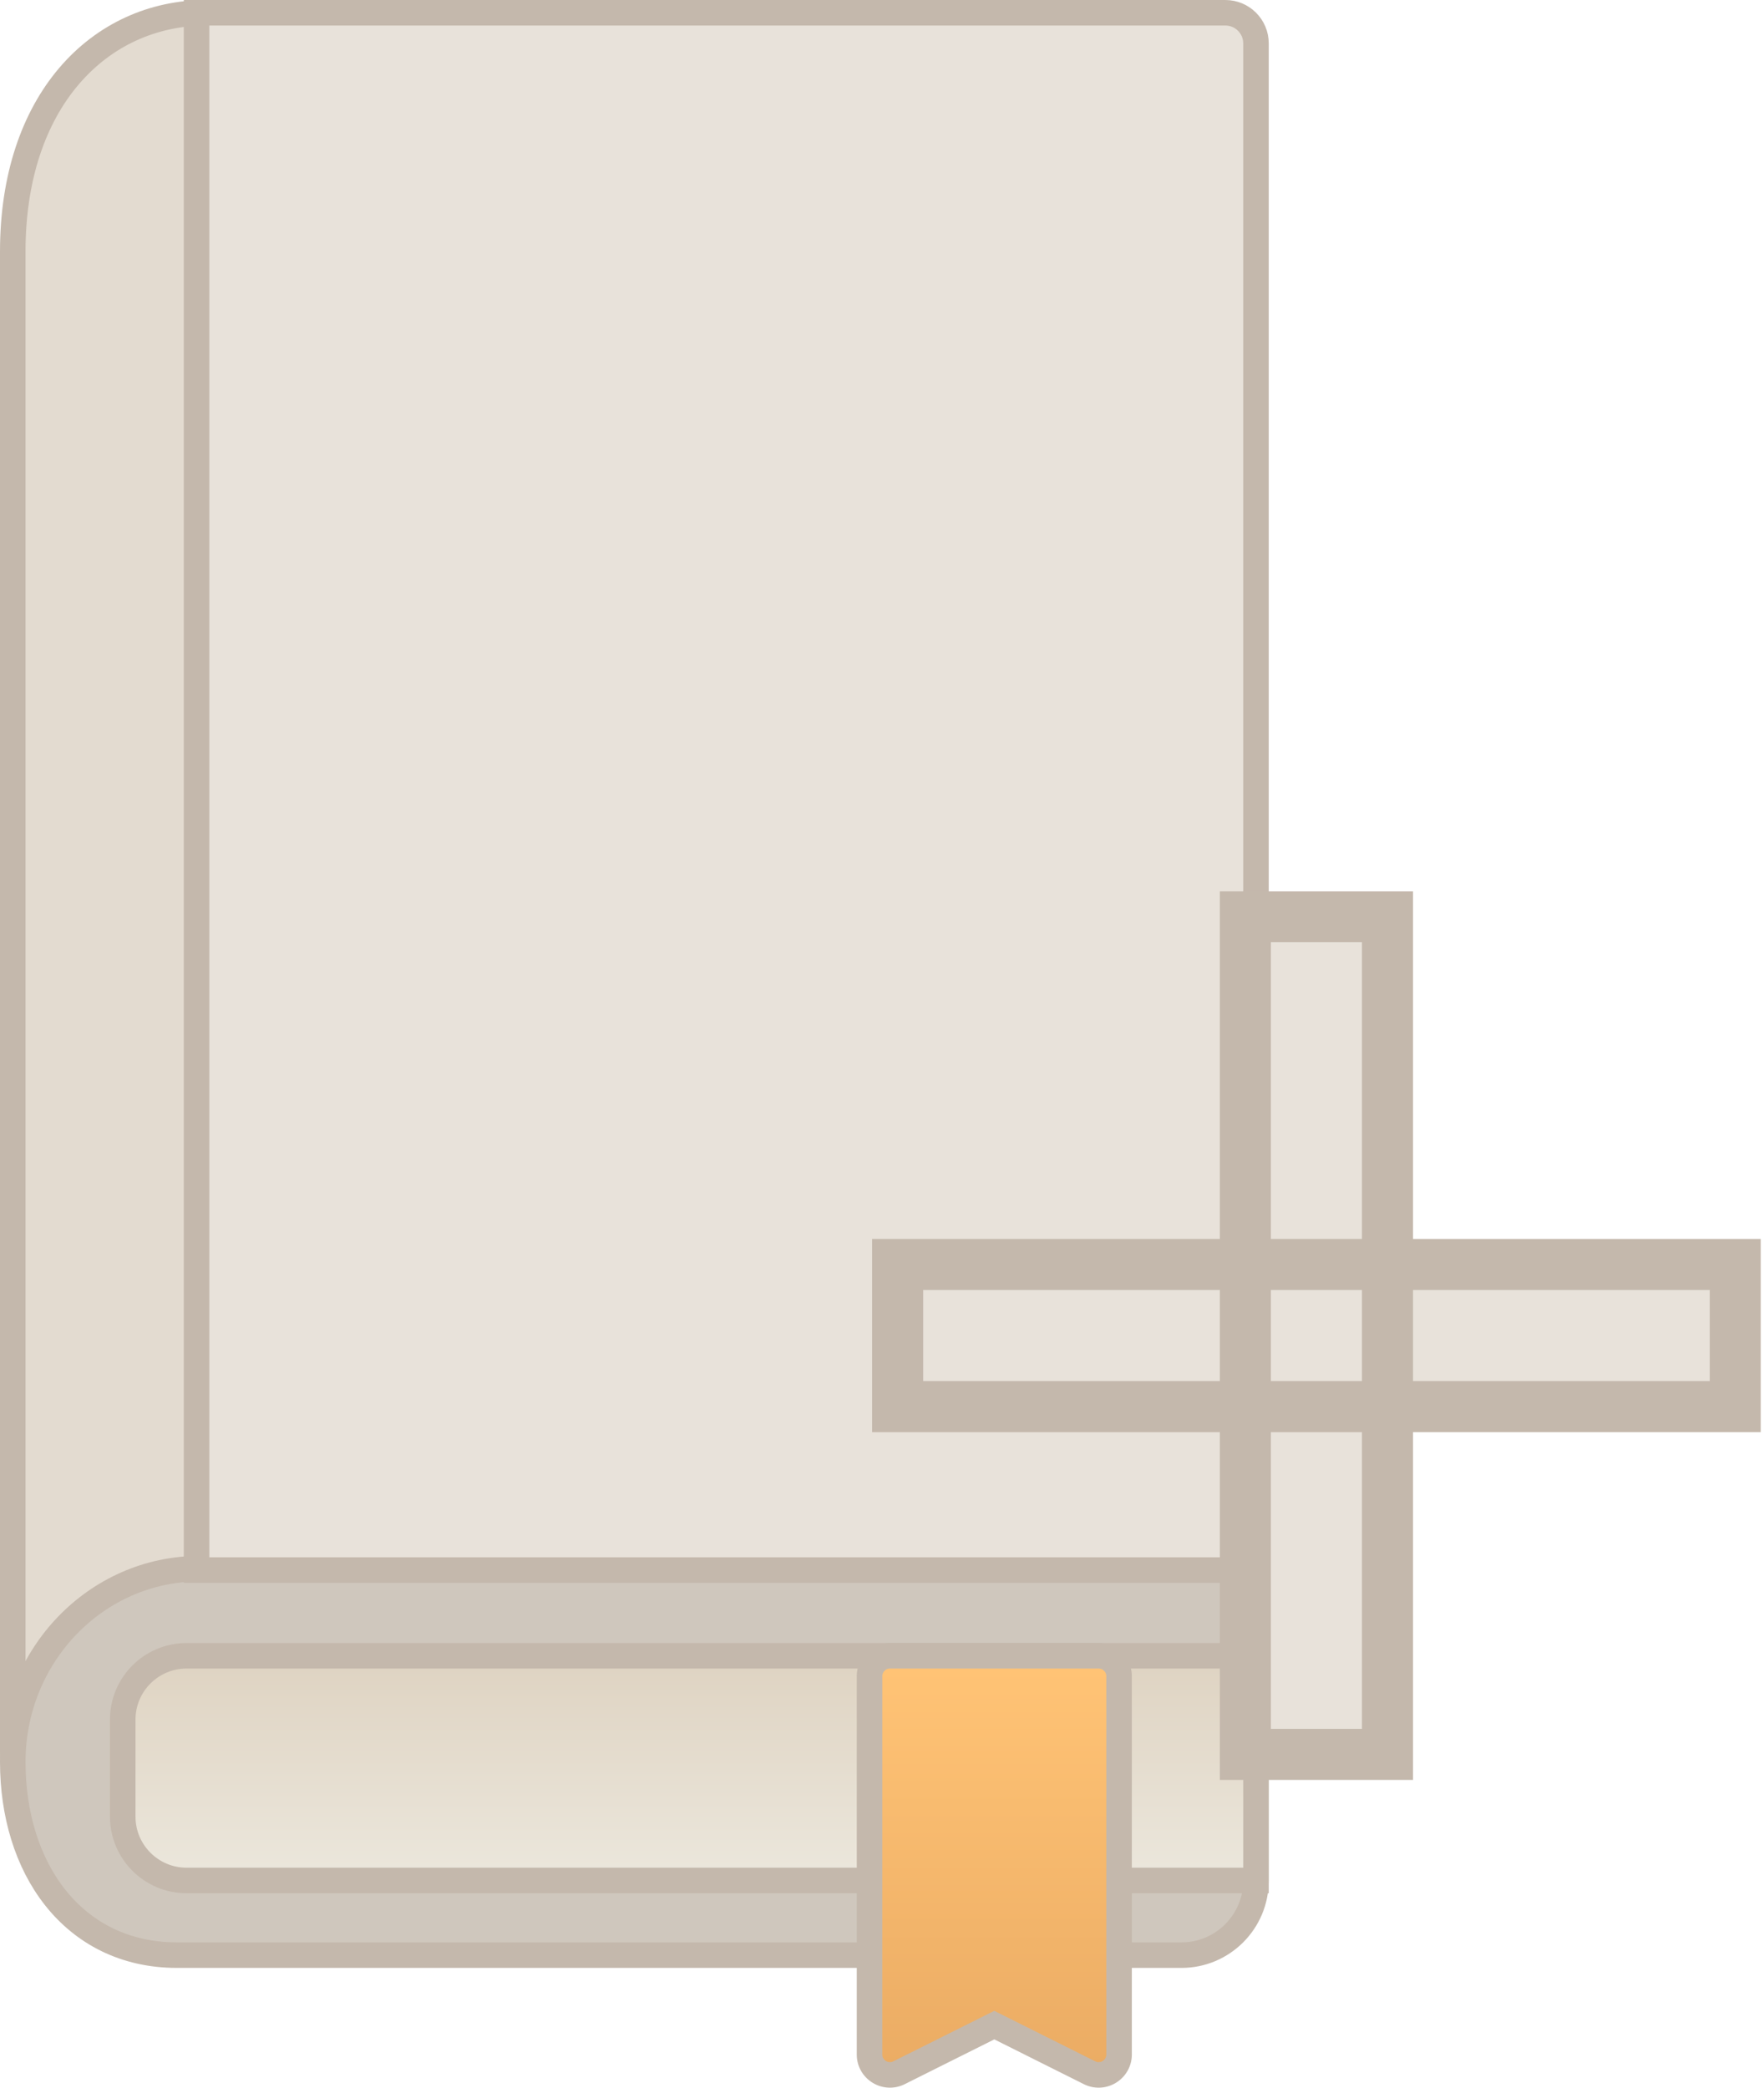 <svg xmlns="http://www.w3.org/2000/svg" width="691" height="818" fill="none" viewBox="0 0 691 818">
  <path fill="#E3DBD0" stroke="#C4B8AC" stroke-width="10" d="M151.717 727.043h5V111.891c0-29.03-8.174-55.527-21.649-74.902C121.606 17.63 102.52 5 80.858 5c-21.019 0-40.132 8.7-53.914 24.926C13.198 46.11 5 69.47 5 98.53v587.395c0 10.83 2.939 20.86 7.952 28.327 4.992 7.434 12.428 12.791 21.3 12.791h117.465Z"/>
  <path fill="#CFC7BD" stroke="#C4B8AC" stroke-width="10" d="M492 619.439v-5H78.257C37.634 614.439 5 648.496 5 690.134c0 20.391 5.638 39.232 16.595 53.09 11.047 13.974 27.31 22.605 47.712 22.605h393.497c16.124 0 29.196-13.071 29.196-29.196V619.439Z"/>
  <path fill="url(#a)" stroke="#C4B8AC" stroke-width="10" d="M492 653.568v-5H73.08c-13.808 0-25 11.193-25 25v38.008c0 13.807 11.192 25 25 25H492v-83.008Z"/>
  <path fill="url(#b)" stroke="#C4B8AC" stroke-width="10" d="M430.369 648.568H348.61a8 8 0 0 0-8 8V804.73c0 5.947 6.258 9.815 11.578 7.155l37.301-18.651 37.302 18.651c5.32 2.66 11.578-1.208 11.578-7.155V656.568a8 8 0 0 0-8-8Z"/>
  <path fill="#E8E2DA" stroke="#C4B8AC" stroke-width="10" d="M82 5h-5v610h415V17c0-6.627-5.373-12-12-12H82Z"/>
  <mask id="c" width="349" height="349" x="341" y="349" fill="#000" maskUnits="userSpaceOnUse">
    <path fill="#fff" d="M341 349h349v349H341z"/>
    <path d="M487.841 687.199V359.074h55.682v328.125h-55.682ZM351.619 550.977v-55.682h328.125v55.682H351.619Z"/>
  </mask>
  <path fill="#E8E2DA" d="M487.841 687.199V359.074h55.682v328.125h-55.682ZM351.619 550.977v-55.682h328.125v55.682H351.619Z"/>
  <path fill="#C4B8AC" d="M487.841 687.199h-10v10h10v-10Zm0-328.125v-10h-10v10h10Zm55.682 0h10v-10h-10v10Zm0 328.125v10h10v-10h-10ZM351.619 550.977h-10v10h10v-10Zm0-55.682v-10h-10v10h10Zm328.125 0h10v-10h-10v10Zm0 55.682v10h10v-10h-10ZM497.841 687.199V359.074h-20v328.125h20Zm-10-318.125h55.682v-20h-55.682v20Zm45.682-10v328.125h20V359.074h-20Zm10 318.125h-55.682v20h55.682v-20ZM361.619 550.977v-55.682h-20v55.682h20Zm-10-45.682h328.125v-20H351.619v20Zm318.125-10v55.682h20v-55.682h-20Zm10 45.682H351.619v20h328.125v-20Z" mask="url(#c)"/>
  <defs>
    <linearGradient id="a" x1="270.039" x2="270.039" y1="653.568" y2="731.576" gradientUnits="userSpaceOnUse">
      <stop stop-color="#DFD4C3"/>
      <stop offset="1" stop-color="#EBE6DB"/>
    </linearGradient>
    <linearGradient id="b" x1="389.489" x2="389.489" y1="653.568" y2="809.584" gradientUnits="userSpaceOnUse">
      <stop stop-color="#FFC375"/>
      <stop offset="1" stop-color="#EBAC64"/>
    </linearGradient>
  </defs>
</svg>
